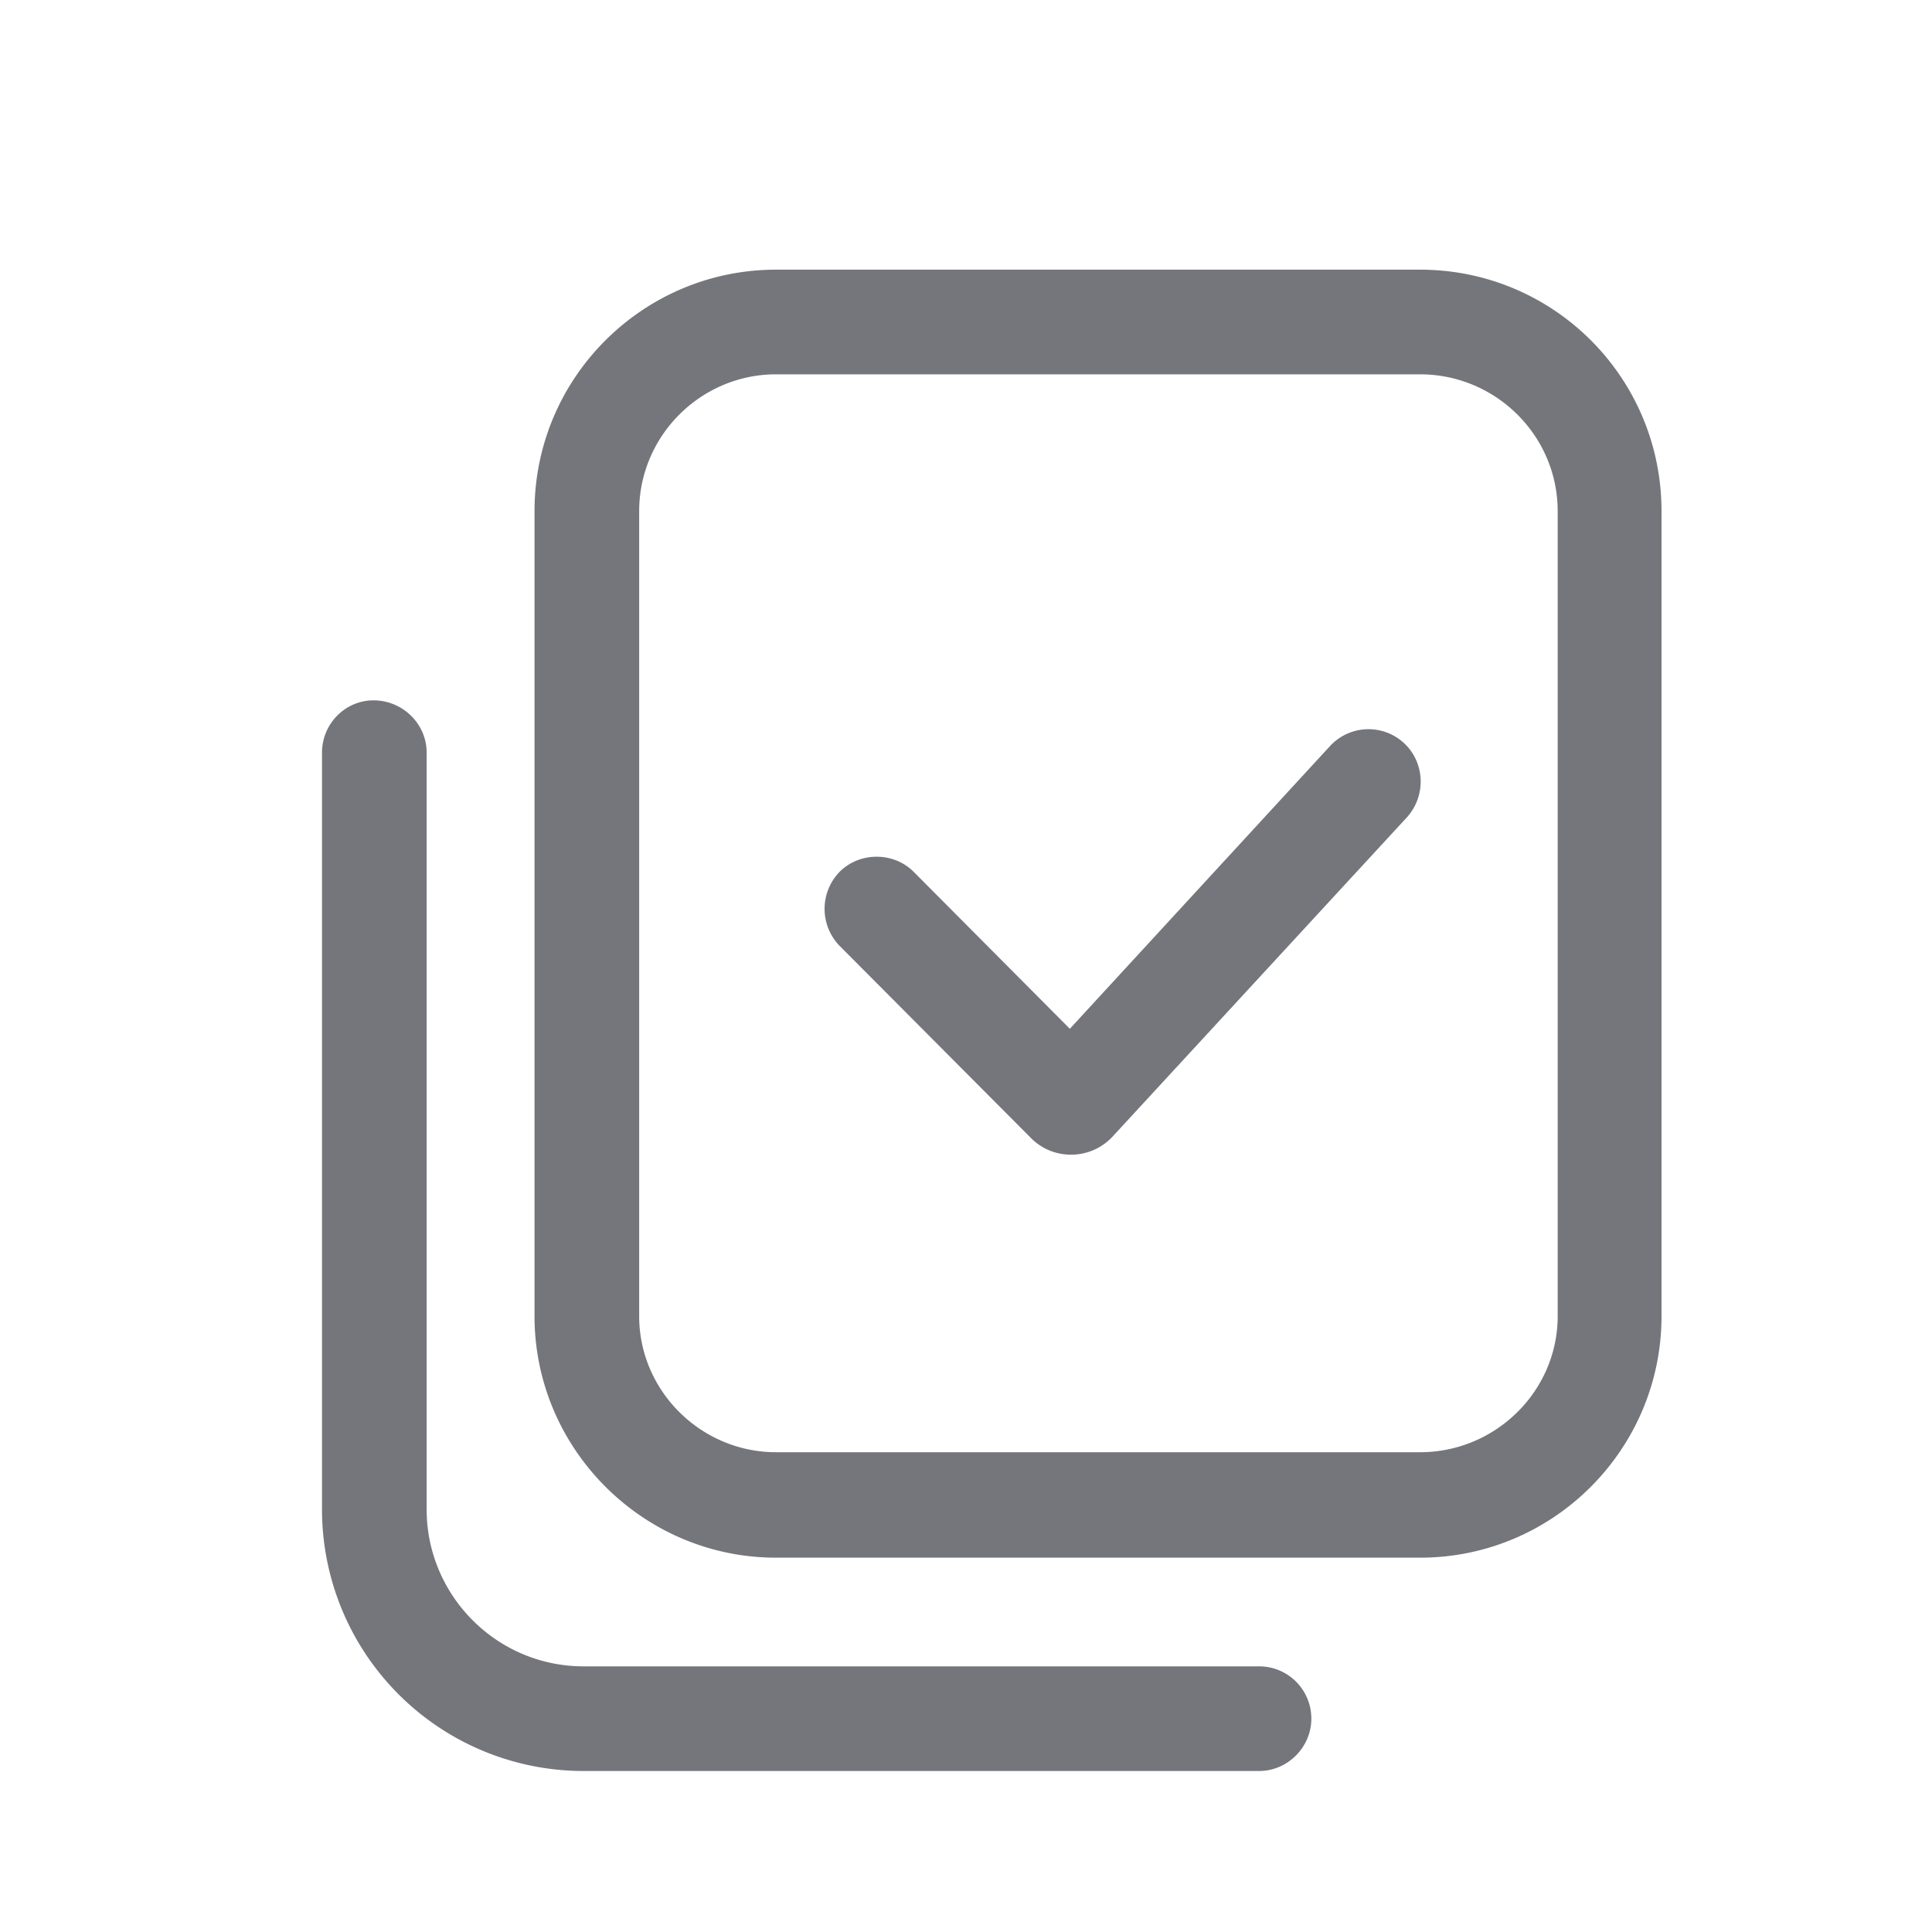 <svg xmlns="http://www.w3.org/2000/svg" fill="none" viewBox="0 0 24 24" focusable="false"><defs><clipPath id="Doc_Ok_Outline_svg__a"><path fill="#fff" fill-opacity="0" d="M0 0h24v24H0z"/></clipPath></defs><g clip-path="url(#Doc_Ok_Outline_svg__a)"><path fill="#74767B" fill-rule="evenodd" d="M17.64 3.35c1.66 0 3 1.34 3 3v10c0 1.65-1.34 3-3 3h-8c-1.65 0-3-1.35-3-3v-10c0-1.66 1.35-3 3-3zm-8 1.3h8c.94 0 1.71.76 1.71 1.7v10c0 .93-.77 1.69-1.71 1.69h-8c-.93 0-1.7-.76-1.7-1.69v-10c0-.94.77-1.7 1.7-1.7m-5 4.05c-.35 0-.64.29-.64.65v9.4A3.25 3.25 0 0 0 7.25 22h8.39c.36 0 .65-.3.65-.65 0-.36-.29-.65-.65-.65H7.25c-1.08 0-1.95-.88-1.95-1.95v-9.4c0-.36-.3-.65-.66-.65m9.18 5.42c-.27.29-.73.3-1.01.02l-2.38-2.39a.66.66 0 0 1 0-.92c.25-.25.67-.25.92 0l1.94 1.95 3.23-3.51a.65.65 0 0 1 .92-.04c.26.24.28.65.04.92z"/></g></svg>